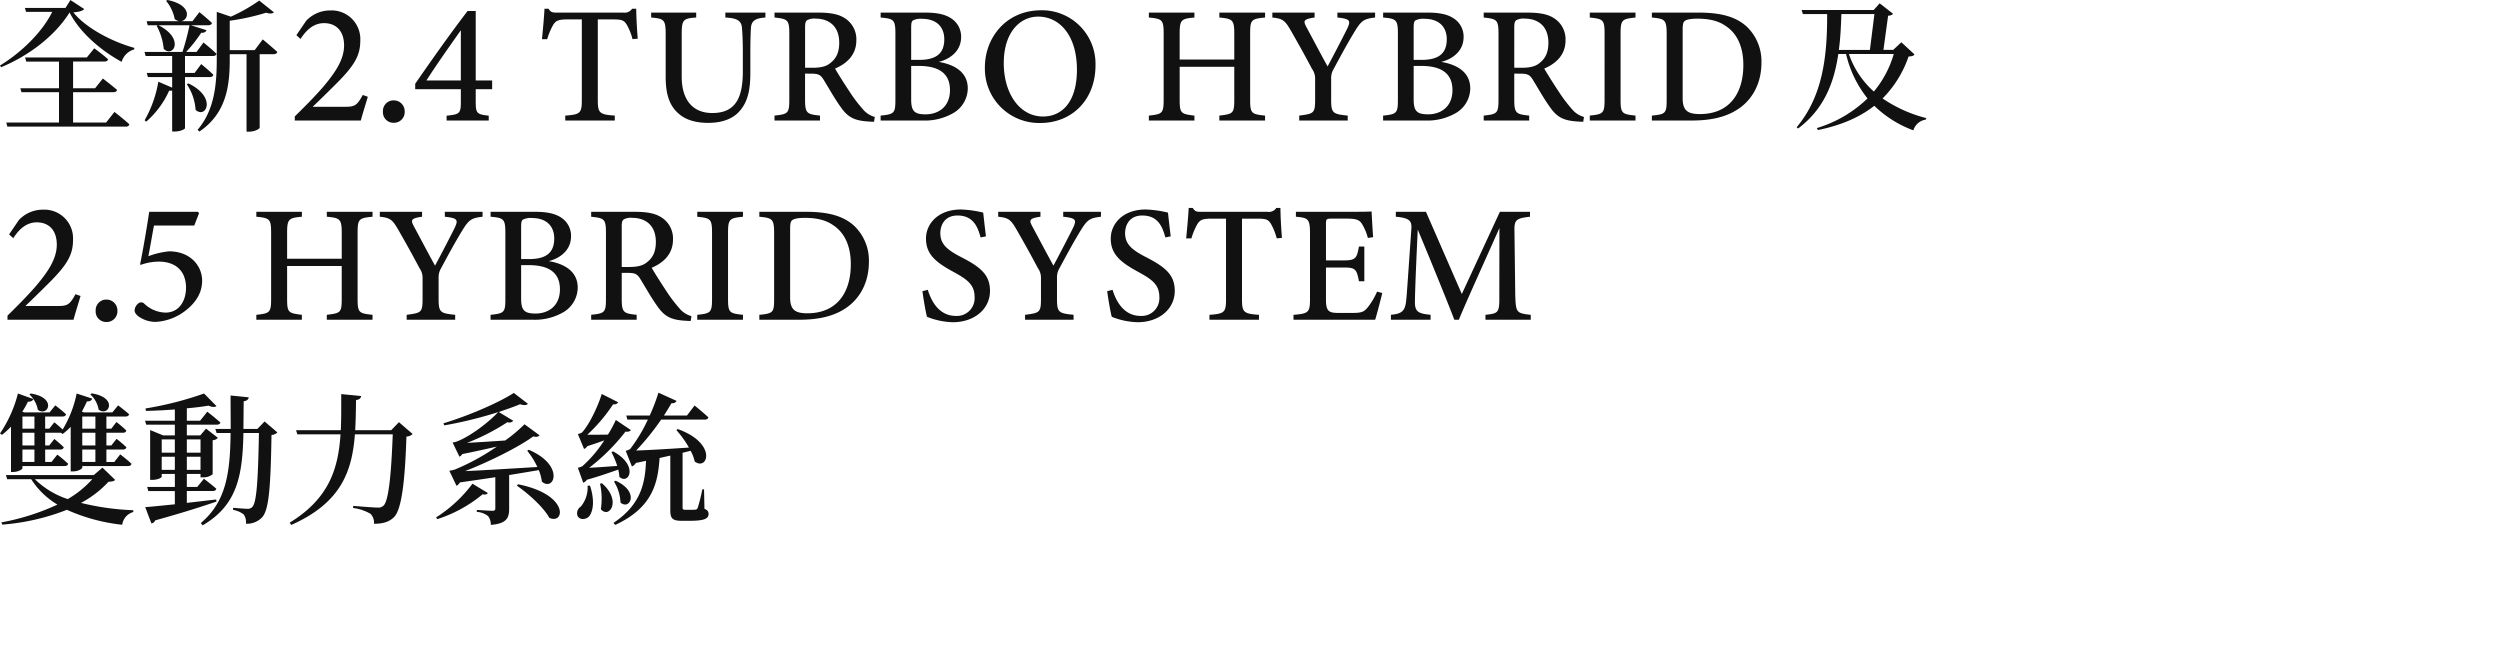 <svg
    xmlns='http://www.w3.org/2000/svg'
    width='750'
    height='200'
    viewBox='0 0 750 200'
    fill='#111'
>
<path d='M2.2,37.986l-.3-1.228H17.7v-9.1H6.435L6.1,26.472H17.7v-8H7.874l-.338-1.228h18.5l2.244-2.751s2.583,1.862,4.149,3.3c-.127.465-.508.677-1.1.677h-9.4v8h6.6l2.329-2.921s2.624,2.032,4.276,3.429c-.128.466-.551.678-1.143.678H21.929v9.1h9.907l2.5-3.175s2.794,2.16,4.487,3.726a1.013,1.013,0,0,1-1.1.677ZM0,19.655c6.647-4.064,12.785-10.2,15.664-16.087H7.832L7.451,2.382H19.643L21.125.012l4.149,2.71c-.465.55-1.693.889-3.259.974,3.132,4.1,10.668,8.55,18.285,10.668l-.042.465a5.466,5.466,0,0,0-3.768,3.725C30.1,15.041,23.877,9.664,20.871,3.738,16.553,10.68,8.806,16.65.338,20.163Z' />
		<path d='M73.959,39.5V16.258H68.921V17.74c0,7.366-.719,16.088-9.1,21.718l-.551-.508c5.123-6.012,5.758-13.675,5.758-21.3V3.558L69.26,5A50.187,50.187,0,0,0,77.769.171l4.4,3.514c-.423.423-1.185.508-2.328.127a69.677,69.677,0,0,1-10.92,2.412V15.03h7.493l2.413-3.217s2.71,2.245,4.361,3.768c-.086.465-.551.678-1.144.678H77.9V38.315c0,.254-1.271,1.185-3.261,1.185Zm-22.311-.042V27.181a3.079,3.079,0,0,1-.889,0,26.917,26.917,0,0,1-6.9,9.314l-.466-.424A35.141,35.141,0,0,0,47.5,24.513l4.149,1.778V23.116H44.366l-.338-1.228h7.62v-5.08H43.69l-.339-1.228H54.739a74.568,74.568,0,0,0,2.117-8H47.542c8,4.021,4.4,9.906,1.567,7.069a17.515,17.515,0,0,0-2.117-6.9l.381-.169H44.324l-.338-1.228h9.737a3.089,3.089,0,0,1-1.312-.635A12.1,12.1,0,0,0,49.828.255L50.252,0c7.366,1.481,6.52,5.969,4.107,6.35h3.387l2.075-2.709S62.149,5.5,63.588,6.9c-.127.465-.55.678-1.143.678H57.279L61.937,9.06c-.169.508-.678.847-1.567.762a41.806,41.806,0,0,1-4.53,5.757h3.133l2.075-2.837s2.455,1.99,3.894,3.387c-.085.466-.508.678-1.1.678H55.5v5.081h2.878l1.99-2.668s2.286,1.863,3.641,3.218c-.128.466-.509.678-1.1.678H55.5V38.442c0,.254-1.229,1.016-3.175,1.016Zm7.028-6.52a15.661,15.661,0,0,0-2.624-7.663l.466-.254c7.239,3.479,6.047,8.621,3.69,8.621a2.267,2.267,0,0,1-1.532-.7' />
		<path d='M114.88,33.466a3.192,3.192,0,0,1,3.019-3.354c.066,0,.132,0,.2,0a3.264,3.264,0,0,1,3.309,3.218c0,.047,0,.093,0,.14a3.214,3.214,0,0,1-3.057,3.364c-.084,0-.167,0-.251,0a3.148,3.148,0,0,1-3.223-3.071c0-.1,0-.2.007-.3Zm19.1,2.688V34.7c3.944-.366,4.274-.724,4.274-4.151V26.762H124.561V25.129c5.047-7.293,10.452-14.967,15.714-21.819h2.442V24.141h4.927v2.621h-4.927v3.81c0,3.45.4,3.757,3.9,4.124v1.458ZM127.92,24.141h10.333V9.066c-3.13,4.476-6.739,9.487-10.333,15.075M88.436,36.154V34.922c2.871-2.812,5.959-5.9,8.572-8.919,3.353-4,6.217-7.987,6.217-12.361,0-4.149-2.2-6.689-6-6.7-3.518-.009-5.706,2.641-7.063,4.746l-1.249-1.132L91.84,6.249a9.848,9.848,0,0,1,7.306-3.115,8.6,8.6,0,0,1,8.946,8.239c.012.273.01.547-.005.82,0,4.288-1.621,7.223-6.564,12.266-2.445,2.46-5.353,5.317-7.722,7.577h9.546c2.893,0,3.69-.19,5.468-3.536l1.53.526c-.674,2.33-1.6,5.181-2.1,7.128Z' />
		<path d='M295.464,20.221c0-8.843,6.28-17.138,16.941-17.138a16.05,16.05,0,0,1,16.248,15.85c0,.2,0,.4,0,.6,0,10.689-7.325,17.363-16.534,17.363a16.276,16.276,0,0,1-16.652-15.889q-.009-.4,0-.79m5.664-1.273c0,9.111,4.766,16.006,11.775,16.006,5.793,0,10.174-4.5,10.174-14.023,0-10.351-5.233-15.942-11.623-15.942-5.489,0-10.327,4.735-10.327,13.959ZM204.11,34.515c-2.971-2.273-4.406-5.638-4.406-11.42V10.413c0-4.5-.408-4.808-4.356-5.157V3.781h13.511V5.256c-3.94.267-4.347.657-4.347,5.157V23.007c0,6.966,3.311,10.9,9.171,10.9,6.866,0,9.169-4.383,9.169-12.507V16.112c0-4.376-.149-6.25-.248-7.622-.158-2.25-1.349-3.034-5-3.234V3.781h12.025V5.256c-3.146.218-4.239,1.041-4.356,3.243-.068,1.208-.167,3.228-.167,7.613V21.7c0,4.937-.616,8.9-3.5,11.931-2.332,2.431-5.745,3.232-9.2,3.232-2.954,0-6.078-.619-8.3-2.348m56.321,1.929c-4.12-.258-6.044-1.276-8.11-4.185-1.87-2.576-3.6-5.7-5.212-8.316-.951-1.549-1.607-1.848-3.977-1.848l-1.609-.009v7.72c0,4.2.539,4.465,4.478,4.872v1.476H232.355V34.678c4.071-.439,4.437-.674,4.437-4.872V10.078c0-4.18-.538-4.4-4.437-4.822V3.781h13.014c3.778,0,6.237.457,8.157,1.73a7.47,7.47,0,0,1,3.378,6.583c0,4.31-2.776,6.936-6.389,8.477.869,1.535,2.975,4.854,4.469,7.1a44.382,44.382,0,0,0,3.908,5.138,7,7,0,0,0,3.546,2.273l-.227,1.448c-.585,0-1.142-.037-1.78-.086M242.1,6.085c-.43.34-.572.856-.572,2.1V20.33h2.2c2.509,0,4.153-.39,5.371-1.417,1.888-1.435,2.668-3.409,2.668-6.072,0-5.32-3.447-7.253-7.093-7.253a4.322,4.322,0,0,0-2.574.5m22.084,30.069V34.679c4.162-.4,4.437-.811,4.437-4.791V10.1c0-4.143-.483-4.509-4.428-4.84V3.781h13.425c3.744,0,6.094.621,7.759,1.743a6.484,6.484,0,0,1,2.957,5.569c0,4.583-3.844,6.787-6.713,7.475,4.861.823,8.71,3.151,8.71,7.963a8.661,8.661,0,0,1-4.822,7.652,17.01,17.01,0,0,1-8.768,1.97Zm9.168-6.366c0,3.587.991,4.519,4.374,4.51,3.678-.009,7.267-2.155,7.267-7.277,0-5.036-3.379-7.245-9.366-7.245h-2.274Zm.539-23.662c-.425.308-.539.837-.539,2.333v9.5h2.433c5.344,0,7.5-2.165,7.5-6.177,0-3.639-2.267-6.14-6.68-6.14A5.1,5.1,0,0,0,273.886,6.126ZM169.578,36.154V34.679c4.559-.309,4.967-.77,4.967-4.749V5.827h-4.263c-2.748,0-3.545.325-4.409,1.766a21.562,21.562,0,0,0-1.715,4.16h-1.566c.308-3.146.616-6.418.756-9.135h1.209c.747,1.186,1.3,1.163,2.716,1.163H187.03a2.63,2.63,0,0,0,2.6-1.163h1.24c.009,2.3.208,6.025.457,8.977l-1.566.149a18.115,18.115,0,0,0-1.692-4.269c-.815-1.291-1.3-1.648-4.07-1.648h-4.658v24.1c0,3.938.417,4.441,5.094,4.749v1.475Z' />
		<path d='M473.187,36.443c-4.119-.258-6.044-1.276-8.11-4.185-1.869-2.576-3.6-5.7-5.211-8.316-.951-1.549-1.607-1.848-3.977-1.848l-1.609-.009v7.72c0,4.2.539,4.465,4.478,4.872v1.476H445.112V34.678c4.071-.439,4.437-.674,4.437-4.872V10.078c0-4.18-.539-4.4-4.437-4.822V3.781h13.013c3.779,0,6.238.457,8.157,1.73a7.47,7.47,0,0,1,3.378,6.583c0,4.31-2.775,6.936-6.388,8.477.869,1.535,2.974,4.854,4.469,7.1a44.482,44.482,0,0,0,3.907,5.138,7.01,7.01,0,0,0,3.546,2.273l-.226,1.448c-.584,0-1.141-.037-1.78-.086ZM454.851,6.085c-.429.34-.571.856-.571,2.1V20.33h2.2c2.509,0,4.153-.39,5.371-1.417,1.888-1.435,2.668-3.409,2.668-6.072,0-5.32-3.447-7.253-7.093-7.253a4.325,4.325,0,0,0-2.575.5m40.71,30.069V34.678c4.194-.381,4.438-.747,4.438-4.839v-19.7c0-4.265-.589-4.5-4.438-4.881V3.781h14.106c6.906,0,11.383,1.386,14.489,4.334a14.358,14.358,0,0,1,4.278,10.694c0,5.809-2.39,10.477-6.225,13.366-3.767,2.83-8.58,3.98-14.625,3.98Zm9.867-29.861c-.448.326-.63.928-.63,2.78V29.449c0,3.7,1.469,4.772,5.186,4.772,8.562,0,13.018-5.865,13.018-14.707,0-5.3-1.744-9.436-5.383-11.783C515.363,6.17,512.528,5.6,509.191,5.6c-2.169,0-3.3.313-3.764.693ZM476.936,36.154V34.678c4.03-.43,4.437-.647,4.437-4.872V10.178c0-4.265-.416-4.5-4.437-4.922V3.781H490.65V5.256c-4.062.431-4.477.657-4.477,4.922V29.806c0,4.256.407,4.432,4.477,4.872v1.476Zm-62.006,0V34.679c4.162-.4,4.438-.811,4.438-4.791V10.1c0-4.143-.484-4.509-4.429-4.84V3.781h13.425c3.744,0,6.094.621,7.759,1.743a6.486,6.486,0,0,1,2.957,5.569c0,4.583-3.844,6.787-6.713,7.475,4.862.823,8.71,3.151,8.71,7.963a8.661,8.661,0,0,1-4.822,7.652,17.01,17.01,0,0,1-8.768,1.97Zm9.169-6.366c0,3.587.99,4.519,4.373,4.51,3.679-.009,7.267-2.155,7.267-7.277,0-5.036-3.379-7.245-9.366-7.245H424.1Zm.538-23.662c-.425.308-.538.837-.538,2.333v9.5h2.432c5.344,0,7.5-2.165,7.5-6.177,0-3.639-2.266-6.14-6.68-6.14a5.109,5.109,0,0,0-2.713.484ZM389.765,36.154V34.679c4.425-.581,4.774-.688,4.774-4.9v-6.3a4.893,4.893,0,0,0-.915-2.782c-1.689-3.183-3.409-6.357-6.152-11.137-1.926-3.36-2.472-3.96-5.766-4.3V3.781h12.673V5.256c-3.541.49-3.36,1.137-2.472,2.84,2.011,3.727,4.316,8.12,6.372,11.837,1.739-3.238,4.5-8.55,5.891-11.343,1.11-2.4.915-2.926-2.956-3.334V3.781h11.318V5.256c-3.432.39-4.128.965-6.085,4.126-2.16,3.537-3.949,6.847-6.389,11.379a5.22,5.22,0,0,0-.712,2.885V29.78c0,4.169.439,4.441,4.972,4.9v1.475Zm-23.96,0V34.679c4.1-.5,4.477-.608,4.477-4.782V20.044H353.9V29.9c0,4.134.407,4.3,4.428,4.782v1.475H344.66V34.679c3.971-.44,4.437-.608,4.437-4.782V10.087c0-4.174-.448-4.451-4.437-4.831V3.781h13.665V5.256c-3.948.349-4.428.7-4.428,4.831v7.776h16.386V10.087c0-4.134-.538-4.473-4.477-4.831V3.781H379.52V5.256c-4.089.4-4.477.657-4.477,4.831V29.9c0,4.174.438,4.351,4.477,4.782v1.475Z' />
		<path d='M562.285,31.737c-4.234,3.344-9.738,5.8-16.892,7.282l-.338-.593a37.565,37.565,0,0,0,15.2-8.89A33.53,33.53,0,0,1,553.818,16.2H551.49c-1.312,8.891-4.4,16.6-12.065,22.353L539,38.172c7.789-9.314,9.187-21.083,9.144-33.953h-7.281l-.381-1.228h21.633L563.892,1l4.022,3.133c-.3.382-.678.509-1.482.593l-1.4,10.245h2.921l2.456-2.286,3.937,3.641c-.3.466-.761.551-1.778.635a32.976,32.976,0,0,1-7.789,12.574,40.877,40.877,0,0,0,13.082,5.884l-.128.466a4.583,4.583,0,0,0-3.725,3.217,33.319,33.319,0,0,1-11.723-7.366m-.127-4.276A31.021,31.021,0,0,0,568.127,16.2H554.665A26.528,26.528,0,0,0,562.158,27.461Zm-10.5-12.489h9.313l1.355-10.753H552.42c-.127,3.725-.3,7.323-.761,10.752Z' />
		<path d='M28.7,93.23a3.192,3.192,0,0,1,3.019-3.354c.066,0,.132,0,.2,0a3.265,3.265,0,0,1,3.309,3.22c0,.046,0,.092,0,.138A3.216,3.216,0,0,1,32.17,96.6c-.084,0-.169,0-.253,0a3.149,3.149,0,0,1-3.224-3.072c0-.1,0-.2.007-.3m12.617,1.518c-.76-.692-1-1.231-.919-1.856a2.934,2.934,0,0,1,1.113-1.872,1.285,1.285,0,0,1,1.769.085,9.537,9.537,0,0,0,6.365,2.675c4.136,0,6.161-3.584,6.161-7.45,0-4.6-2.662-7.842-8.2-7.842a16.377,16.377,0,0,0-5.406.986l-.167-.193c.95-4.685,2.013-10.922,2.729-15.737H59.414l.3.417-1.439,3.7H46.192c-.58,3.054-1.137,6.5-1.684,9.208A24.491,24.491,0,0,1,50.714,75.4c6.47,0,9.928,4.437,9.928,8.8,0,3.165-1.43,6.121-4.7,8.761a16.085,16.085,0,0,1-9.2,3.609,8.885,8.885,0,0,1-5.426-1.822ZM2.25,95.917V94.686c2.87-2.812,5.958-5.9,8.571-8.92,3.354-4,6.218-7.987,6.218-12.362,0-4.148-2.2-6.689-6-6.7-3.515,0-5.7,2.644-7.059,4.749L2.731,70.32l2.928-4.308A9.856,9.856,0,0,1,12.965,62.9a8.6,8.6,0,0,1,8.946,8.239c.012.273.01.547,0,.82,0,4.288-1.621,7.223-6.565,12.267C12.9,86.682,9.989,89.54,7.62,91.8h9.546c2.893,0,3.689-.19,5.468-3.536l1.53.526c-.675,2.33-1.6,5.181-2.1,7.128Z' />
		<path d='M205.428,96.207c-4.12-.258-6.044-1.276-8.111-4.185-1.869-2.576-3.6-5.7-5.211-8.316-.951-1.549-1.607-1.848-3.977-1.848l-1.609-.009V89.57c0,4.2.539,4.464,4.478,4.871v1.476H177.35V94.441c4.071-.438,4.437-.674,4.437-4.871V69.842c0-4.18-.539-4.4-4.437-4.821V63.544h13.013c3.779,0,6.238.457,8.158,1.73a7.467,7.467,0,0,1,3.377,6.583c0,4.31-2.775,6.937-6.388,8.477.869,1.535,2.975,4.854,4.469,7.1a44.5,44.5,0,0,0,3.907,5.139,7.008,7.008,0,0,0,3.546,2.272l-.226,1.449c-.584.006-1.141-.037-1.779-.087ZM187.089,65.848c-.429.34-.571.856-.571,2.1V80.094h2.2c2.509,0,4.153-.39,5.371-1.418,1.888-1.436,2.668-3.409,2.668-6.072,0-5.32-3.447-7.253-7.093-7.253a4.325,4.325,0,0,0-2.575.5M227.8,95.917V94.441c4.194-.38,4.438-.747,4.438-4.839V69.9c0-4.264-.589-4.5-4.438-4.881V63.544h14.1c6.906,0,11.383,1.386,14.489,4.334a14.359,14.359,0,0,1,4.278,10.694c0,5.809-2.39,10.477-6.225,13.366-3.767,2.83-8.581,3.98-14.625,3.98Zm9.866-29.86c-.447.325-.629.927-.629,2.779V89.212c0,3.7,1.468,4.773,5.186,4.773,8.562,0,13.018-5.866,13.018-14.708,0-5.3-1.744-9.437-5.383-11.782-2.255-1.562-5.089-2.136-8.427-2.136C239.261,65.36,238.127,65.676,237.665,66.057Zm-28.49,29.86V94.441c4.03-.429,4.437-.647,4.437-4.871V69.942c0-4.265-.416-4.5-4.437-4.921V63.544H222.89V65.02c-4.063.43-4.478.656-4.478,4.921v19.63c0,4.256.407,4.433,4.478,4.871v1.476Zm-62.006,0V94.442c4.162-.4,4.438-.811,4.438-4.791V69.86c0-4.143-.484-4.509-4.429-4.839V63.544H160.6c3.744,0,6.094.621,7.76,1.743a6.485,6.485,0,0,1,2.956,5.569c0,4.583-3.844,6.788-6.713,7.475,4.862.824,8.711,3.151,8.711,7.964a8.661,8.661,0,0,1-4.822,7.652,17.023,17.023,0,0,1-8.769,1.969Zm9.169-6.365c0,3.586.99,4.518,4.373,4.509,3.679-.009,7.267-2.155,7.267-7.277,0-5.035-3.38-7.244-9.365-7.244h-2.274Zm.539-23.663c-.426.308-.539.837-.539,2.333v9.5h2.433c5.343,0,7.5-2.164,7.5-6.177,0-3.639-2.267-6.14-6.681-6.14a5.1,5.1,0,0,0-2.713.485ZM122,95.917V94.442c4.424-.58,4.773-.688,4.773-4.9v-6.3a4.89,4.89,0,0,0-.915-2.781c-1.689-3.183-3.409-6.358-6.152-11.137-1.924-3.36-2.468-3.966-5.764-4.306V63.544h12.673V65.02c-3.541.489-3.36,1.137-2.472,2.839,2.011,3.727,4.316,8.12,6.372,11.837,1.74-3.238,4.5-8.55,5.891-11.343,1.11-2.4.915-2.926-2.956-3.333V63.544h11.318V65.02c-3.433.389-4.129.964-6.085,4.125-2.161,3.537-3.95,6.848-6.39,11.379a5.224,5.224,0,0,0-.711,2.884v6.135c0,4.17.439,4.442,4.972,4.9v1.475Zm-23.961,0V94.442c4.1-.5,4.478-.607,4.478-4.782V79.807H86.134V89.66c0,4.134.407,4.3,4.428,4.782v1.475H76.9V94.442c3.972-.439,4.437-.607,4.437-4.782V69.851c0-4.174-.448-4.45-4.437-4.83V63.544H90.563V65.02c-3.948.348-4.428.7-4.428,4.83v7.776h16.387V69.851c0-4.134-.539-4.473-4.478-4.83V63.544h13.715V65.02c-4.089.4-4.478.656-4.478,4.83V89.66c0,4.175.439,4.352,4.478,4.782v1.475Z' />
		<path d='M333.53,95.039c-.381-1.35-1.022-5.06-1.372-7.686l1.616-.408c1,3.3,3.3,7.831,8.42,7.831a5.311,5.311,0,0,0,5.616-5.611c0-3.665-2-5.235-6.344-7.6-5.22-2.83-8.239-5.239-8.239-9.969,0-4.576,3.757-8.75,10.492-8.75a32.736,32.736,0,0,1,6.673.937c.2,1.8.425,3.9.824,7.121l-1.607.326c-.873-3.269-2.268-6.578-6.931-6.578-3.705,0-5.149,2.7-5.149,5.321,0,3.311,2.129,5.036,6.307,7.187,5.86,3.008,8.593,5.352,8.593,10.12,0,5.346-4.6,9.384-11.146,9.384a22.052,22.052,0,0,1-7.753-1.625m-55.43,0c-.381-1.35-1.022-5.06-1.372-7.686l1.616-.408c1,3.3,3.3,7.831,8.421,7.831a5.312,5.312,0,0,0,5.616-5.611c0-3.665-2-5.235-6.344-7.6-5.221-2.83-8.24-5.239-8.24-9.969,0-4.576,3.757-8.75,10.492-8.75a32.736,32.736,0,0,1,6.673.937c.2,1.8.426,3.9.824,7.121l-1.607.326c-.873-3.269-2.268-6.578-6.931-6.578-3.7,0-5.149,2.7-5.149,5.321,0,3.311,2.129,5.036,6.307,7.187,5.86,3.008,8.593,5.352,8.593,10.12,0,5.346-4.6,9.384-11.146,9.384a22.052,22.052,0,0,1-7.753-1.625m167.539.878V94.441c4.03-.4,4.2-.706,4.156-5.882l.032-20.158c-3.994,9.015-10.094,22.4-12.168,27.517H436.3c-1.971-5.178-7.223-18.076-10.972-27.037-.81,17.109-.851,20.891-.851,21.99.05,2.771,1.25,3.223,4.7,3.571v1.476h-11.9V94.441c2.88-.289,4.093-.878,4.492-3.622.281-2.065.357-4.046,1.625-21.911.19-2.553-.281-3.49-4.646-3.888V63.544h9.042L438.546,88.2l11.418-24.659H459V65.02c-4.229.48-4.759.919-4.659,4.5l.235,19.044c.172,5.177.33,5.417,4.65,5.882v1.476Zm-57.593,0V94.451c4.613-.367,4.953-.779,4.953-4.882V70.014c0-4.4-.556-4.655-4.229-4.994V63.544h15.411c4.78,0,6.686-.049,7.3-.1.05,1.182.258,4.981.457,7.7l-1.575.249a15.082,15.082,0,0,0-1.61-3.937c-.815-1.527-1.871-1.867-4.778-1.867h-4.462c-1.607,0-1.724.14-1.724,1.629v10.9H403.2c3.565,0,3.858-.747,4.483-4.161H409.3V84.37h-1.615c-.674-3.6-1.073-4.119-4.533-4.119H397.79V89.92c0,3.478.916,3.91,3.514,3.96h4.435c2.992,0,3.536-.43,4.631-1.734a21.471,21.471,0,0,0,2.752-4.653l1.557.407c-.29,1.3-1.644,6.541-2.133,8.018Zm-25.209,0V94.442c4.56-.308,4.967-.77,4.967-4.749v-24.1h-4.263c-2.748,0-3.544.326-4.409,1.766a21.564,21.564,0,0,0-1.715,4.16h-1.566c.308-3.146.616-6.418.756-9.135h1.209c.747,1.186,1.3,1.163,2.716,1.163H380.29a2.63,2.63,0,0,0,2.6-1.163h1.24c.009,2.3.208,6.025.457,8.977l-1.566.149a18.074,18.074,0,0,0-1.692-4.269c-.815-1.291-1.3-1.648-4.07-1.648H372.6v24.1c0,3.938.416,4.442,5.094,4.749v1.475Zm-55.319,0V94.442c4.425-.58,4.774-.688,4.774-4.9v-6.3a4.89,4.89,0,0,0-.915-2.781c-1.689-3.183-3.41-6.358-6.153-11.137-1.924-3.36-2.467-3.966-5.764-4.306V63.544h12.673V65.02c-3.542.489-3.36,1.137-2.472,2.839,2.011,3.727,4.315,8.12,6.372,11.837,1.739-3.238,4.5-8.55,5.891-11.343,1.11-2.4.915-2.926-2.957-3.333V63.544h11.318V65.02c-3.433.389-4.128.964-6.085,4.125-2.16,3.537-3.949,6.848-6.39,11.379a5.224,5.224,0,0,0-.711,2.884v6.135c0,4.17.439,4.442,4.973,4.9v1.475Z' />
		<path d='M20.066,152.944a67.231,67.231,0,0,1-19.39,4.445l-.254-.678a69.18,69.18,0,0,0,16.808-5.334,23.8,23.8,0,0,1-7.875-7.62h-7.2l-.382-1.228H28.111l2.624-2.244,3.811,3.683c-.339.382-.847.508-1.99.551a31.067,31.067,0,0,1-8.256,6.35,77.165,77.165,0,0,0,15.707,2.2l-.042.55a4.565,4.565,0,0,0-3.3,3.811,54.8,54.8,0,0,1-16.6-4.49Zm.254-3.218a30.084,30.084,0,0,0,7.367-5.97H10.456a25.241,25.241,0,0,0,9.864,5.966ZM3.3,141.593V128a23.8,23.8,0,0,1-2.71,2.456L0,130.035a37.883,37.883,0,0,0,5.377-11.981l4.614,1.652c-.169.508-.72.847-1.609.8a30.356,30.356,0,0,1-1.693,3.005l.55.212h7.62l1.736-2.118s1.99,1.525,3.218,2.668c-.085.465-.466.678-1.058.678H13.547V128.6h1.228l1.525-1.905s1.439,1.143,2.5,2.159a33.429,33.429,0,0,0,4.191-10.8l4.657,1.524c-.127.508-.635.889-1.566.847-.466,1.016-.974,2.074-1.525,3.048l.635.255H33.7l1.736-2.118s2.031,1.525,3.3,2.668c-.128.465-.508.678-1.1.678H31.92V128.6H33.4l1.525-1.99a30.5,30.5,0,0,1,2.964,2.54c-.085.466-.465.678-1.058.678H31.92v3.811H33.4l1.567-1.99a37.129,37.129,0,0,1,2.964,2.54c-.127.466-.508.678-1.1.678H31.92v3.725h2.371l1.778-2.286s2.117,1.609,3.387,2.837c-.127.465-.508.677-1.1.677H24.682v.466c0,.3-1.144,1.143-2.879,1.143H21.21V128.046A19.1,19.1,0,0,1,18.8,130.2l-.55-.381h-4.7v3.811h1.228l1.525-1.948s1.735,1.4,2.836,2.5a.961.961,0,0,1-1.058.678h-4.53v3.725h1.905l1.736-2.2a37.7,37.7,0,0,1,3.26,2.752c-.128.465-.508.677-1.1.677H6.731v.678c0,.254-1.143,1.1-2.837,1.1Zm21.38-3.006h3.937v-3.725H24.682Zm-17.951,0h3.6v-3.725h-3.6Zm17.951-4.953h3.937v-3.811H24.682Zm-17.951,0h3.6v-3.811h-3.6ZM24.682,128.6H28.62v-3.641H24.682Zm-17.951,0h3.6v-3.641h-3.6Zm4.614-5.673a8.3,8.3,0,0,0-2.5-4.573l.381-.3c6.794,1.067,5.758,5.391,3.5,5.391a2.266,2.266,0,0,1-1.381-.521Zm18.247-.042a8.067,8.067,0,0,0-2.5-4.573l.423-.3c6.781,1.065,5.732,5.4,3.47,5.4a2.262,2.262,0,0,1-1.393-.536Z' />
		<path d='M60.242,156.919c7.663-6.478,8.806-15.157,8.933-27.011H64.984L64.6,128.68h4.615c0-3.133-.043-6.477-.043-10.033l5.461.55c-.126.635-.55,1.058-1.524,1.185-.042,2.921-.042,5.674-.085,8.3h4.191l2.159-2.244,3.853,3.3a2.79,2.79,0,0,1-1.778.762c-.254,16.088-.8,22.523-2.837,24.724a6.291,6.291,0,0,1-4.827,1.9,4.22,4.22,0,0,0-.634-2.752,6.929,6.929,0,0,0-3.217-1.4v-.635c1.4.127,3.514.3,4.319.3a1.794,1.794,0,0,0,1.438-.55c1.313-1.27,1.736-8.213,1.99-22.184H73.028C72.774,142.44,71.292,151.5,60.793,157.6Zm-16.679-4.78c1.863-.127,5.037-.465,8.89-.847v-3.979h-7.96l-.338-1.229h8.3V142.19h-3.94v.8c0,.3-1.143.973-2.92.973h-.551V129.019l3.938,1.609h3.471V127.41H43.859l-.338-1.185h8.932v-3.387c-2.879.212-5.884.381-8.679.423l-.127-.72a101.23,101.23,0,0,0,17.569-4.487l3.725,3.768c-.423.381-1.312.338-2.371-.127-1.862.3-4.106.592-6.52.8v3.726h3.98l2.159-2.71s2.413,1.863,3.938,3.26c-.127.424-.55.635-1.144.635H56.051v3.218h4.022l1.736-2.032,3.556,2.751a2.16,2.16,0,0,1-1.567.72v10.2a4.234,4.234,0,0,1-3.005.932h-.635v-1.016H56.051v3.894h3.133l1.99-2.455s2.286,1.736,3.726,3.006c-.128.465-.508.678-1.1.678H56.051v3.556c2.794-.3,5.8-.678,8.806-1.016l.085.635c-4.106,1.4-9.949,3.3-18.373,5.63a1.556,1.556,0,0,1-1.143.932Zm12.488-11.176h4.107v-3.937H56.051Zm-7.536,0h3.938v-3.937H48.515Zm7.536-5.165h4.107v-3.98H56.051Zm-7.536,0h3.938v-3.98H48.515Z' />
		<path d='M86.913,156.792c11.812-7.24,14.564-16.172,15.241-26.5H89.2l-.381-1.228h13.42c.169-3.471.127-7.069.127-10.838l5.97.593c-.085.635-.465,1.058-1.525,1.185-.042,3.09-.084,6.138-.254,9.059h10.8l2.328-2.413,4.107,3.556a2.837,2.837,0,0,1-1.862.762c-.424,13.166-1.4,21.76-3.684,24.131-1.439,1.44-3.26,2.032-6.053,2.032a3.762,3.762,0,0,0-1.058-3,13.907,13.907,0,0,0-5.208-1.736l.043-.635c2.413.212,6.181.508,7.323.508a2.206,2.206,0,0,0,1.736-.551c1.609-1.4,2.371-9.949,2.794-21.422H106.472c-.847,11.007-4.064,20.533-19.093,27.18Z' />
		<path d='M146.435,154.844a5.911,5.911,0,0,0-3.387-1.27v-.593s3.811.255,4.7.255c.678,0,.847-.212.847-.72V143.16c-3.261.508-6.817,1.016-10.627,1.567a2.344,2.344,0,0,1-1.015,1.016l-2.159-4.531a8.112,8.112,0,0,0,1.735-.381,67.482,67.482,0,0,0,12.532-6.858c-2.964.677-6.52,1.481-10.372,2.244a2.162,2.162,0,0,1-.846.8l-2.075-4.276a4.977,4.977,0,0,0,1.313-.3c4.318-1.651,10.076-6.266,12.361-8.806a122.13,122.13,0,0,1-16.172,3.98l-.212-.635c7.367-2.2,16.6-6.181,21.083-9.1l4.234,3.26c-.382.465-1.186.508-2.371.127-1.778.762-4.021,1.524-6.392,2.328l4.36,2.624a1.464,1.464,0,0,1-1.736.424,64.456,64.456,0,0,1-12.15,6.224c3.048-.169,7.112-.424,11.472-.72a45.96,45.96,0,0,0,5.8-4.869l4.487,3.3c-.212.381-.889.634-1.863.338-4.276,3.133-12.955,7.493-20.448,10.415,5.123-.212,13.124-.72,21.676-1.229a22.711,22.711,0,0,0-3.048-4.868l.466-.3c10.965,4.7,7.578,12.658,3.937,9.568a13.656,13.656,0,0,0-.931-3.472c-2.5.424-5.461.932-8.891,1.482V152.6c0,2.752-.719,4.487-5.5,4.868a4.122,4.122,0,0,0-.808-2.624m-15.62.386a41.005,41.005,0,0,0,10.922-10.119l4.614,2.794c-.3.381-.677.592-1.566.381a40.822,40.822,0,0,1-13.59,7.451Zm33.991.127c-1.821-3.3-6.393-7.324-9.737-9.652l.338-.424c13.946,2.774,14.146,10.391,10.7,10.392a3.157,3.157,0,0,1-1.3-.321Z' />
		<path d='M184.029,156.876c8.425-5.589,9.525-12.236,9.779-18.628l-3.048.635a2.518,2.518,0,0,1-1.185,1.058l-1.863-4.7a3.967,3.967,0,0,0,1.355-.55,47.562,47.562,0,0,0,5.292-8.806H188.22l-.338-1.228h7.028a54.694,54.694,0,0,0,2.624-6.857l5.419,2.455c-.169.466-.677.762-1.524.72-.635,1.1-1.4,2.371-2.244,3.684h6.9l2.286-3.006s2.582,2.074,4.149,3.556c-.085.465-.55.678-1.143.678H198.338a75.3,75.3,0,0,1-7.493,9.271c3.81-.127,9.652-.465,15.834-.889a30.424,30.424,0,0,0-3.768-5.249l.423-.3c11.982,4.318,8.976,12.659,5.081,9.737a12.139,12.139,0,0,0-1.228-3.217c-.719.17-1.524.382-2.413.593v16.341c0,.551.085.762.847.762h1.566a13.311,13.311,0,0,0,1.44-.042.793.793,0,0,0,.677-.508,51.066,51.066,0,0,0,1.4-5.586h.508l.127,5.842c1.016.424,1.228.89,1.228,1.567,0,1.4-1.312,2.032-5.673,2.032h-2.414c-2.878,0-3.387-.847-3.387-3.217V136.682c-1.016.212-2.074.465-3.217.719-.508,7.493-2.075,14.86-13.293,20.067Zm-10.714-1.985a2.352,2.352,0,0,1,.932-2.921,8.935,8.935,0,0,0,2.031-6.266H177c1.439,4.318.974,7.578-.212,9.145a2.527,2.527,0,0,1-1.9.85,1.773,1.773,0,0,1-1.57-.813Zm6.942-2.159a20.7,20.7,0,0,0-.254-7.621l.593-.127c4.882,4.271,3.248,8.625,1.186,8.625a1.966,1.966,0,0,1-1.521-.882Zm5.884-1.99a12.554,12.554,0,0,0-1.947-6.266l.508-.254c6.13,2.8,4.928,7.14,2.82,7.14a2.039,2.039,0,0,1-1.377-.625Zm-12.785-10.415a5.555,5.555,0,0,0,1.355-.465,37.085,37.085,0,0,0,6.562-7.747c-1.482.55-3.217,1.143-5.08,1.735a2.237,2.237,0,0,1-.974.847l-1.862-4.487a3.993,3.993,0,0,0,1.184-.424c2.245-2.286,5.039-8.339,5.97-11.6l4.954,2.5a1.425,1.425,0,0,1-1.524.592,49.445,49.445,0,0,1-7.748,9.145c1.736,0,3.9,0,6.181-.042a33.519,33.519,0,0,0,2.371-4.4l4.53,3.048a1.509,1.509,0,0,1-1.608.423,58.972,58.972,0,0,1-10.922,10.88c2.286-.085,5.292-.338,8.425-.55a25.458,25.458,0,0,0-1.736-4.149l.508-.212c7.874,4.276,4.614,10.2,1.862,7.62a9.92,9.92,0,0,0-.338-2.159c-2.413.846-5.757,2.032-9.4,3.047a2.331,2.331,0,0,1-1.1.889Z' />
	
</svg>